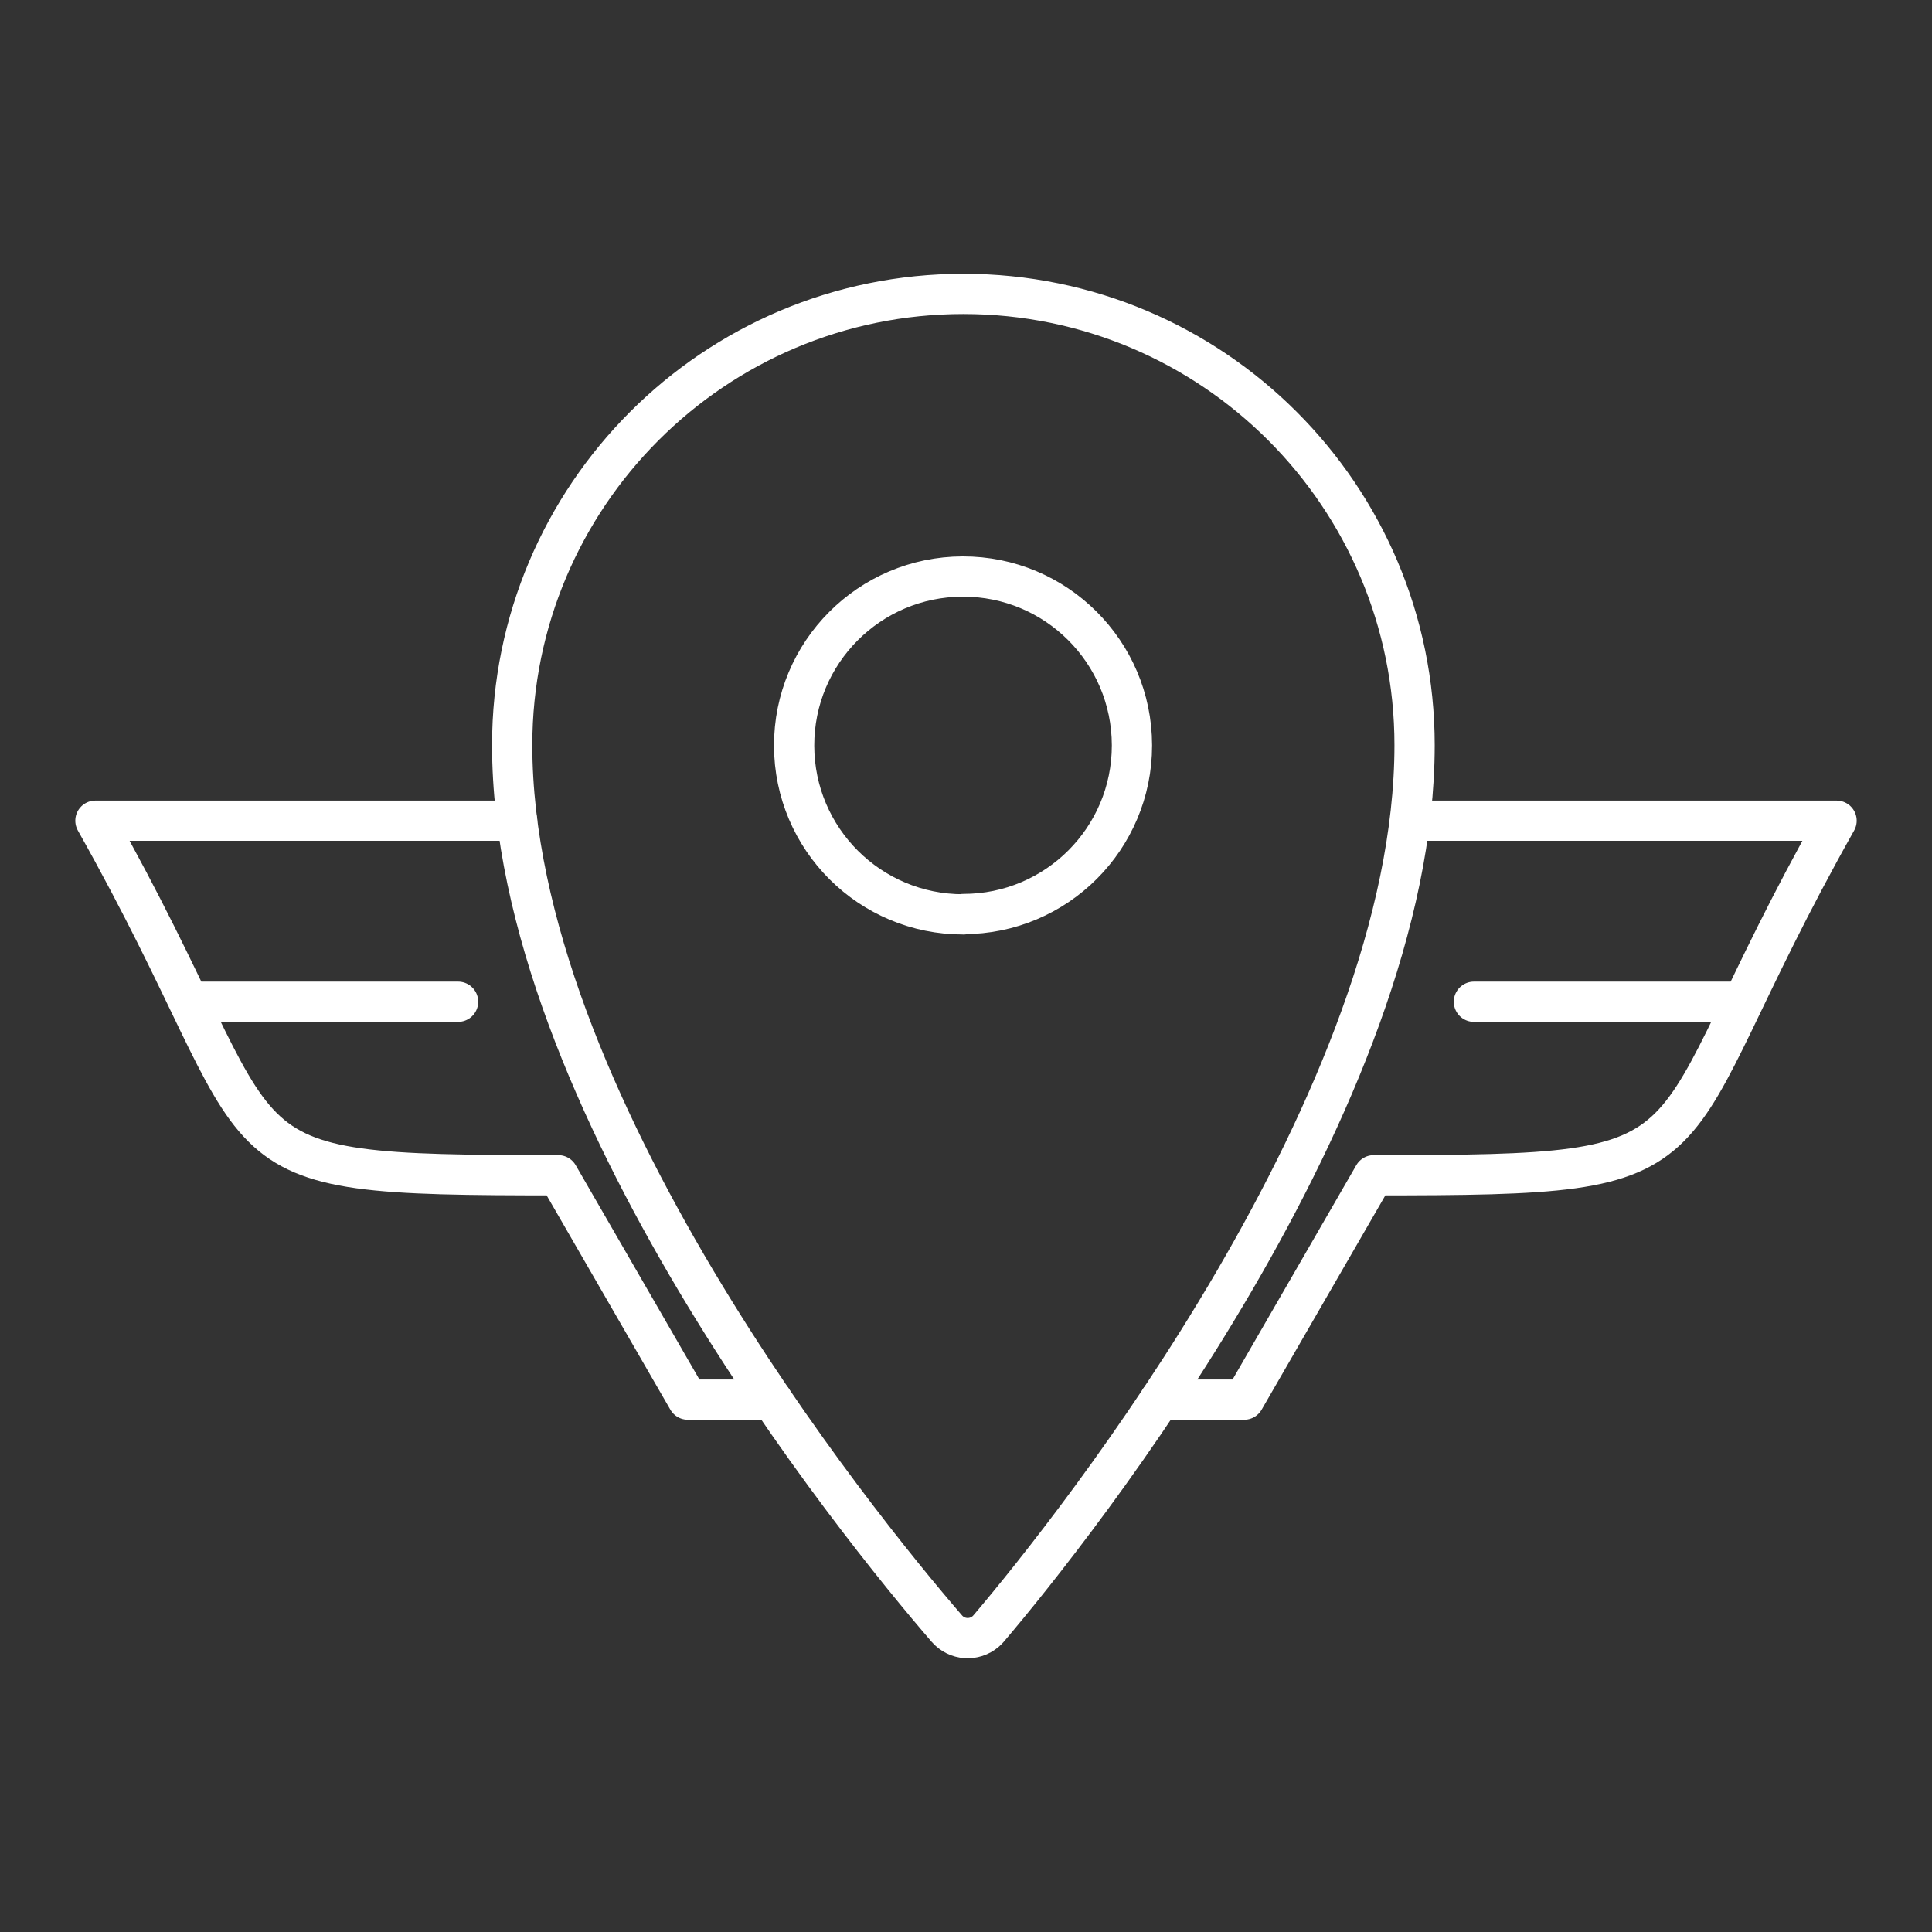 <?xml version="1.0" encoding="UTF-8"?><svg id="a" xmlns="http://www.w3.org/2000/svg" viewBox="0 0 48 48"><rect x="0" y="0" width="48" height="48" fill="#333333" stroke="none"/><defs><style>.b{fill:none;stroke:#fff;stroke-linecap:round;stroke-linejoin:round;}</style></defs><path class="b" d="m23.935,7.302c-6.191,0-11.21,5.019-11.21,11.21h0c0,8.778,8.564,19.363,10.799,21.95.248.286.68.317.966.07.025-.022.048-.045.07-.07,2.184-2.569,10.585-13.171,10.585-21.95,0-6.191-5.019-11.21-11.21-11.21h-0Zm0,15.415c-2.318.005-4.2-1.87-4.205-4.188-.005-2.318,1.87-4.2,4.188-4.205,2.318-.005,4.2,1.87,4.205,4.188,0,.003,0,.006,0,.009,0,2.313-1.875,4.188-4.188,4.188v.009Z"/><path class="b" d="m4.898,24.888h6.483m1.466-4.498H2.371c4.82,8.562,2.415,8.809,11.499,8.809l3.218,5.574h2.09"/><path class="b" d="m43.102,24.888h-6.483m-1.466-4.498h10.476c-4.82,8.562-2.415,8.809-11.499,8.809l-3.218,5.574h-2.09"/></svg>